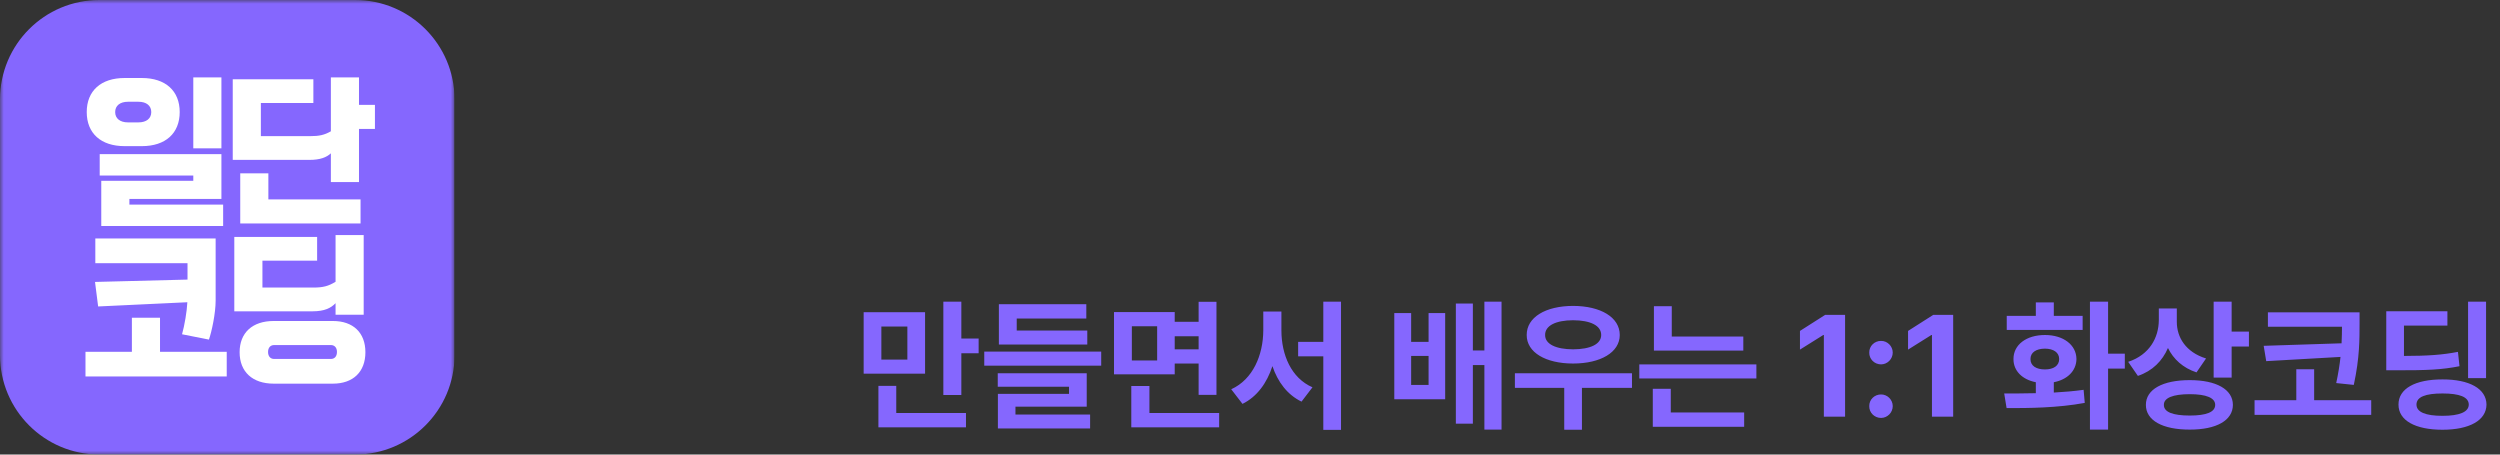 <svg width="330" height="60" viewBox="0 0 330 60" fill="none" xmlns="http://www.w3.org/2000/svg">
<rect x="0" y="0" width="330" height="60" fill="#333333" stroke="none"/>
<g clip-path="url(#clip0_30_41)">
<g clip-path="url(#clip1_30_41)">
<mask id="mask0_30_41" style="mask-type:luminance" maskUnits="userSpaceOnUse" x="0" y="0" width="60" height="60">
<path d="M60 0H0V60H60V0Z" fill="white"/>
</mask>
<g mask="url(#mask0_30_41)">
<path d="M46.875 0H13.125C5.876 0 0 5.876 0 13.125V46.875C0 54.124 5.876 60 13.125 60H46.875C54.124 60 60 54.124 60 46.875V13.125C60 5.876 54.124 0 46.875 0Z" fill="#8567FE"/>
<path d="M25.515 19.579V10.215H29.227V19.579H25.515ZM11.449 14.794C11.449 11.989 13.326 10.297 16.44 10.297H18.729C21.844 10.297 23.721 11.989 23.721 14.794C23.721 17.599 21.844 19.29 18.729 19.29H16.44C13.326 19.29 11.449 17.599 11.449 14.794ZM13.161 23.168V20.342H29.227V26.261H17.079V27.004H29.454V29.829H13.367V23.869H25.515V23.168H13.161ZM15.203 14.794C15.203 15.639 15.842 16.155 16.894 16.155H18.276C19.328 16.155 19.967 15.639 19.967 14.794C19.967 13.948 19.328 13.432 18.276 13.432H16.894C15.842 13.432 15.203 13.948 15.203 14.794ZM43.675 20.239C43.097 20.775 42.252 21.105 40.849 21.105H30.722V10.463H41.365V13.598H34.435V17.97H40.952C42.128 17.97 42.809 17.826 43.675 17.331V10.215H47.387V13.845H49.491V17.021H47.387V24.034H43.675V20.239ZM31.712 29.499V22.879H35.425V26.323H47.593V29.499H31.712Z" fill="white"/>
<path d="M11.284 49.693V46.434H17.409V41.938H21.122V46.434H29.929V49.693H11.284ZM12.542 37.215L24.752 36.906V34.74H12.583V31.481H28.464V39.69C28.464 41.34 27.949 43.774 27.578 44.826L24.03 44.124C24.36 42.949 24.669 41.134 24.731 39.896L12.954 40.453L12.542 37.215ZM44.294 40.02C43.695 40.659 42.829 41.093 41.262 41.093H30.928V31.275H41.86V34.41H34.641V37.958H41.365C42.644 37.958 43.345 37.772 44.294 37.194V31.027H48.006V41.546H44.294V40.02ZM31.63 46.496C31.63 43.918 33.321 42.371 36.126 42.371H43.943C46.624 42.371 48.233 43.918 48.233 46.496C48.233 49.074 46.624 50.642 43.943 50.642H36.126C33.321 50.642 31.63 49.074 31.63 46.496ZM35.383 46.455C35.383 47.032 35.693 47.383 36.188 47.383H43.675C44.17 47.383 44.479 47.032 44.479 46.455C44.479 45.898 44.17 45.547 43.675 45.547H36.188C35.693 45.547 35.383 45.898 35.383 46.455Z" fill="white"/>
</g>
</g>
<path d="M122.11 41.214V49.322H114.002V41.214H122.11ZM115.95 56.41V50.937H118.307V54.518H127.51V56.41H115.95ZM116.34 47.467H119.772V43.106H116.34V47.467ZM124.522 52.143V39.822H126.897V44.684H129.18V46.632H126.897V52.143H124.522ZM145.359 46.409V48.265H129.922V46.409H145.359ZM131.703 51.048V49.267H143.448V53.683H134.041V54.722H143.894V56.559H131.722V51.994H141.11V51.048H131.703ZM131.852 45.481V40.156H143.393V42.049H134.208V43.626H143.522V45.481H131.852ZM155.063 41.195V42.476H158.218V39.841H160.574V52.124H158.218V47.986H155.063V49.415H147.048V41.195H155.063ZM149.33 56.41V50.955H151.724V54.518H160.927V56.41H149.33ZM149.404 47.578H152.744V43.069H149.404V47.578ZM155.063 46.112H158.218V44.387H155.063V46.112ZM169.146 43.645C169.156 46.817 170.436 49.907 173.247 51.122L171.8 53.015C169.926 52.105 168.664 50.417 167.959 48.33C167.235 50.547 165.937 52.365 164.007 53.312L162.522 51.382C165.417 50.074 166.734 46.817 166.753 43.645V41.121H169.146V43.645ZM171.354 47.04V45.129H174.676V39.822H177.014V56.744H174.676V47.04H171.354ZM186.272 41.325V45.129H188.573V41.325H190.763V52.699H184.046V41.325H186.272ZM186.272 50.807H188.573V46.984H186.272V50.807ZM192.173 55.928V40.063H194.418V46.261H195.939V39.822H198.203V56.707H195.939V48.19H194.418V55.928H192.173ZM215.422 49.267V51.196H208.816V56.726H206.479V51.196H199.966V49.267H215.422ZM201.524 44.22C201.515 41.873 204.02 40.388 207.647 40.379C211.275 40.388 213.808 41.873 213.808 44.22C213.808 46.511 211.275 47.986 207.647 47.986C204.02 47.986 201.515 46.511 201.524 44.22ZM203.955 44.22C203.946 45.426 205.384 46.103 207.647 46.112C209.93 46.103 211.358 45.426 211.358 44.22C211.358 42.967 209.93 42.281 207.647 42.272C205.384 42.281 203.946 42.967 203.955 44.22ZM230.117 44.424V46.279H218.316V40.416H220.673V44.424H230.117ZM216.387 49.953V48.098H231.843V49.953H216.387ZM218.168 56.336V51.326H220.543V54.443H230.229V56.336H218.168ZM243.551 41.566V55H240.749V44.22H240.675L237.595 46.149V43.682L240.916 41.566H243.551ZM248.301 55.167C247.429 55.167 246.724 54.471 246.742 53.608C246.724 52.755 247.429 52.059 248.301 52.068C249.126 52.059 249.841 52.755 249.841 53.608C249.841 54.471 249.126 55.167 248.301 55.167ZM246.742 46.539C246.724 45.685 247.429 44.99 248.301 44.999C249.126 44.99 249.841 45.685 249.841 46.539C249.841 47.402 249.126 48.098 248.301 48.098C247.429 48.098 246.724 47.402 246.742 46.539ZM257.819 41.566V55H255.018V44.22H254.943L251.863 46.149V43.682L255.185 41.566H257.819ZM278.267 39.822V46.688H280.475V48.654H278.267V56.707H275.873V39.822H278.267ZM264.555 51.938C265.789 51.938 267.227 51.938 268.729 51.901V50.454C266.939 50.102 265.77 48.96 265.779 47.393C265.77 45.509 267.477 44.22 269.936 44.22C272.348 44.22 274.073 45.509 274.092 47.393C274.073 48.96 272.886 50.111 271.104 50.454V51.818C272.44 51.744 273.786 51.632 275.038 51.456L275.187 53.182C271.596 53.85 267.718 53.877 264.87 53.868L264.555 51.938ZM264.889 43.552V41.696H268.729V39.915H271.104V41.696H274.908V43.552H264.889ZM268.024 47.393C268.015 48.283 268.776 48.766 269.936 48.766C271.058 48.766 271.81 48.283 271.81 47.393C271.81 46.52 271.058 46.029 269.936 46.02C268.776 46.029 268.015 46.52 268.024 47.393ZM287.34 42.476C287.331 44.526 288.527 46.493 291.199 47.318L289.938 49.155C288.147 48.562 286.895 47.411 286.171 45.936C285.438 47.634 284.13 48.97 282.2 49.619L280.92 47.764C283.74 46.827 284.946 44.581 284.965 42.253V40.713H287.34V42.476ZM283.258 53.441C283.249 51.391 285.484 50.176 289.047 50.176C292.544 50.176 294.734 51.391 294.743 53.441C294.734 55.51 292.544 56.716 289.047 56.707C285.484 56.716 283.249 55.51 283.258 53.441ZM285.633 53.441C285.614 54.397 286.83 54.852 289.047 54.852C291.236 54.852 292.405 54.397 292.405 53.441C292.405 52.523 291.236 52.031 289.047 52.031C286.83 52.031 285.614 52.523 285.633 53.441ZM292.201 49.842V39.822H294.576V43.774H296.858V45.741H294.576V49.842H292.201ZM311.461 41.232V42.735C311.452 44.767 311.489 47.161 310.7 50.807L308.381 50.565C308.659 49.285 308.835 48.144 308.947 47.114L299.141 47.671L298.807 45.648L309.086 45.315C309.132 44.517 309.132 43.793 309.142 43.125H299.363V41.232H311.461ZM297.601 54.759V52.829H303.111V48.747H305.468V52.829H313.001V54.759H297.601ZM328.16 39.822V49.916H325.785V39.822H328.16ZM314.986 48.877V41.084H323.058V42.977H317.324V46.984C320.525 46.975 322.39 46.845 324.449 46.446L324.653 48.339C322.371 48.803 320.302 48.886 316.452 48.877H314.986ZM316.601 53.404C316.591 51.308 318.799 50.074 322.408 50.083C325.961 50.074 328.197 51.308 328.216 53.404C328.197 55.492 325.961 56.726 322.408 56.726C318.799 56.726 316.591 55.492 316.601 53.404ZM318.976 53.404C318.976 54.388 320.154 54.889 322.408 54.889C324.644 54.889 325.869 54.388 325.878 53.404C325.869 52.393 324.644 51.938 322.408 51.938C320.154 51.938 318.976 52.393 318.976 53.404Z" fill="#8567FE"/>
</g>
<defs>
<clipPath id="clip0_30_41">
<rect width="330" height="60" fill="white"/>
</clipPath>
<clipPath id="clip1_30_41">
<rect width="60" height="60" fill="white"/>
</clipPath>
</defs>
</svg>
